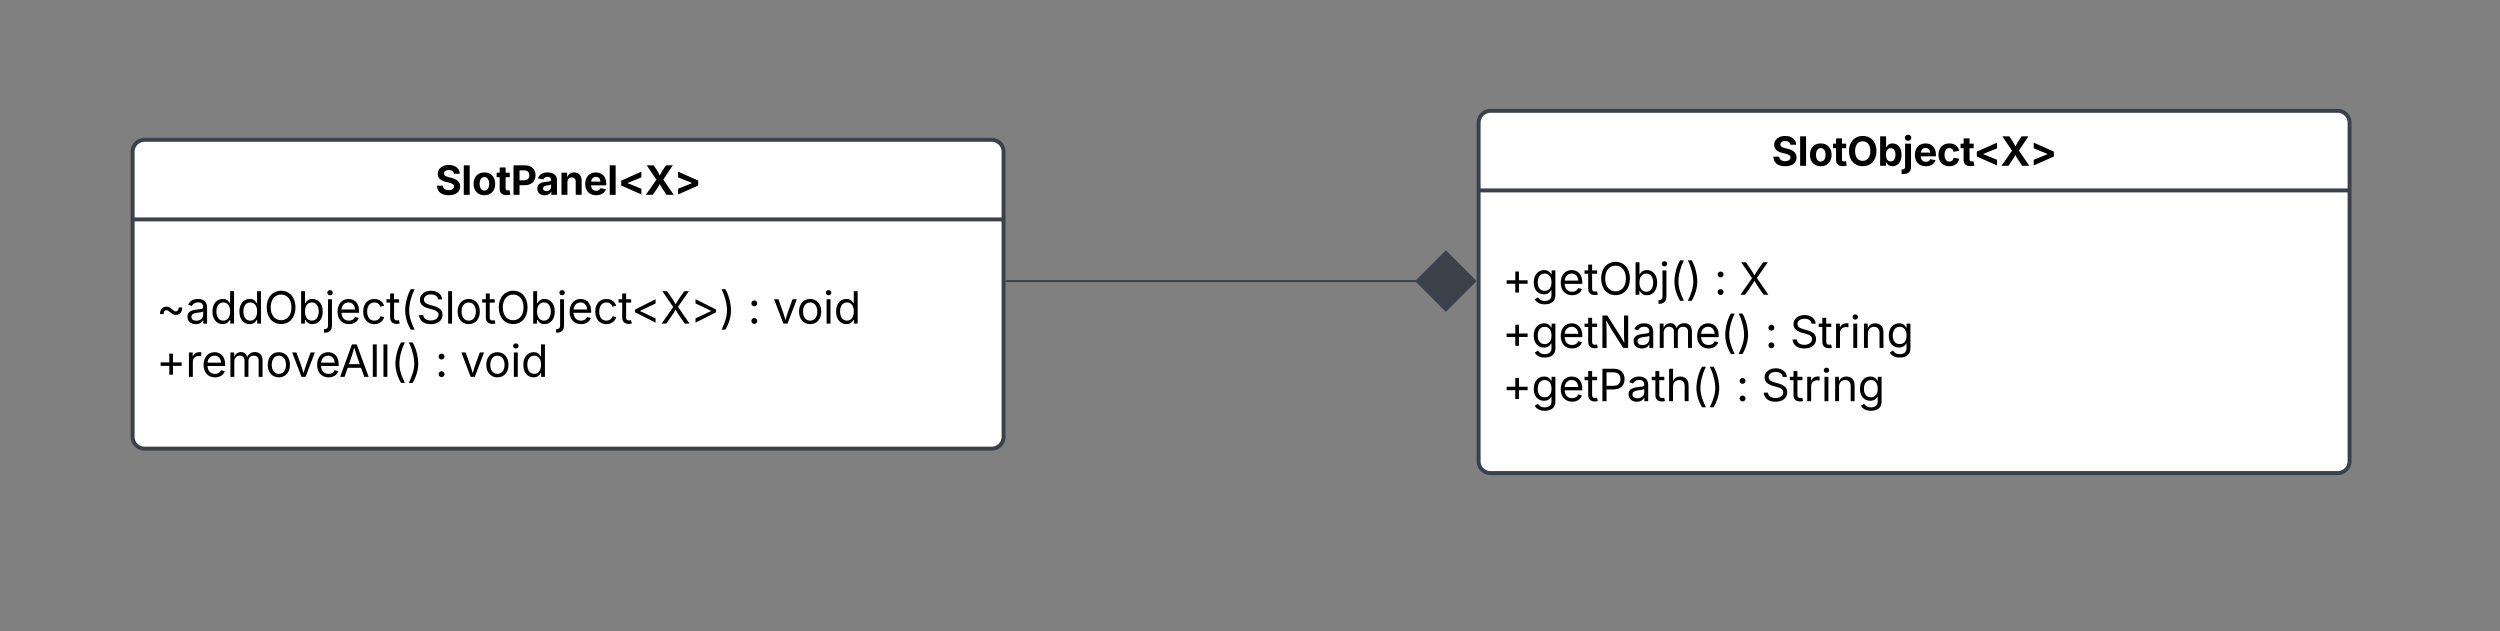 <svg xmlns="http://www.w3.org/2000/svg" xmlns:xlink="http://www.w3.org/1999/xlink" xmlns:lucid="lucid" width="1263" height="319"><rect width="100%" height="100%" fill="#808080" stroke="none"/><g transform="translate(-273 -617)" lucid:page-tab-id="0_0"><path d="M340 693.65a6 6 0 0 1 6-6h428a6 6 0 0 1 6 6v144a6 6 0 0 1-6 6H346a6 6 0 0 1-6-6z" stroke="#3a414a" stroke-width="2" fill="#fff"/><path d="M340 727.85h440" stroke="#3a414a" stroke-width="2" fill="none"/><use xlink:href="#a" transform="matrix(1,0,0,1,348,695.651) translate(144.915 19.775)"/><use xlink:href="#b" transform="matrix(1,0,0,1,352,735.85) translate(0 44.64)"/><use xlink:href="#c" transform="matrix(1,0,0,1,352,735.85) translate(298.828 44.64)"/><use xlink:href="#d" transform="matrix(1,0,0,1,352,735.85) translate(311.48 44.64)"/><use xlink:href="#e" transform="matrix(1,0,0,1,352,735.85) translate(0 71.528)"/><use xlink:href="#c" transform="matrix(1,0,0,1,352,735.85) translate(140.831 71.528)"/><use xlink:href="#f" transform="matrix(1,0,0,1,352,735.85) translate(153.483 71.528)"/><path d="M1020 679a6 6 0 0 1 6-6h428a6 6 0 0 1 6 6v171a6 6 0 0 1-6 6h-428a6 6 0 0 1-6-6z" stroke="#3a414a" stroke-width="2" fill="#fff"/><path d="M1020 713.2h440" stroke="#3a414a" stroke-width="2" fill="none"/><use xlink:href="#g" transform="matrix(1,0,0,1,1028,681) translate(140.052 19.775)"/><g><use xlink:href="#h" transform="matrix(1,0,0,1,1032,721.199) translate(0 44.696)"/><use xlink:href="#c" transform="matrix(1,0,0,1,1032,721.199) translate(106.999 44.696)"/><use xlink:href="#i" transform="matrix(1,0,0,1,1032,721.199) translate(119.651 44.696)"/><use xlink:href="#j" transform="matrix(1,0,0,1,1032,721.199) translate(0 71.584)"/><use xlink:href="#c" transform="matrix(1,0,0,1,1032,721.199) translate(132.661 71.584)"/><use xlink:href="#k" transform="matrix(1,0,0,1,1032,721.199) translate(145.312 71.584)"/><use xlink:href="#l" transform="matrix(1,0,0,1,1032,721.199) translate(0 98.472)"/><use xlink:href="#c" transform="matrix(1,0,0,1,1032,721.199) translate(118.099 98.472)"/><use xlink:href="#m" transform="matrix(1,0,0,1,1032,721.199) translate(130.751 98.472)"/></g><path d="M781.5 759h207.13" stroke="#3a414a" fill="none"/><path d="M781.5 759.48h-.5v-.96h.5z" stroke="#3a414a" stroke-width=".05" fill="#3a414a"/><path d="M1018.3 759l-14.86-14.85L988.6 759l14.84 14.85z" stroke="#3a414a" fill="#3a414a"/><defs><path d="M681 22C323 22 94-145 85-462h297c10 151 131 226 296 226 163 0 271-77 271-190 0-102-95-149-257-189l-164-41c-252-61-403-188-403-405 0-269 236-449 560-449 330 0 546 183 551 445H941c-11-119-106-188-259-188-156 0-244 72-244 172-3 156 226 185 373 221 250 61 445 186 445 436 0 271-213 446-575 446" id="n"/><path d="M428-1490V0H128v-1490h300" id="o"/><path d="M628 22C291 22 81-210 81-554c0-346 210-578 547-578 336 0 547 232 547 578 0 344-211 576-547 576zm0-236c160 0 242-146 242-341 0-197-82-341-242-341S387-753 387-555c0 195 81 341 241 341" id="p"/><path d="M683-1118v229H474v562c0 71 29 104 102 104 23 0 73-7 95-13l43 225C647 9 580 16 520 16 296 16 174-96 174-301v-588H20v-229h154v-266h300v266h209" id="q"/><path d="M135 0v-1490h581c339 0 533 210 533 503 0 295-197 500-540 500H440V0H135zm305-733h220c186 0 274-104 274-254s-88-251-275-251H440v505" id="r"/><path d="M440 22C227 22 68-92 68-313c0-250 202-322 422-343 195-21 271-24 271-105 0-95-63-149-175-149-116 0-187 57-211 129l-275-46c57-194 237-305 487-305 240 0 474 108 474 379V0H777v-155h-10C713-51 605 22 440 22zm85-211c140 0 238-93 238-211v-121c-37 26-156 42-222 51-111 16-185 59-185 149 0 87 70 132 169 132" id="s"/><path d="M428-647V0H128v-1118h283l4 231c63-156 176-245 348-245 232 0 384 159 384 421V0H847v-659c0-139-76-222-202-222-128 0-217 86-217 234" id="t"/><path d="M633 22C291 22 81-200 81-553c0-345 210-579 537-579 292 0 525 185 525 567v84H378c7 183 109 277 260 277 105 0 184-46 216-132l272 51C1071-99 893 22 633 22zM380-669h474c-15-146-94-237-233-237-143 0-229 99-241 237" id="u"/><path d="M166-471v-247l1019-454v289L492-601v13l693 282v287" id="v"/><path d="M51 0l535-762-487-728h354c99 152 240 357 306 516 68-159 211-365 312-516h346L934-771 1461 0h-362C993-164 838-379 756-546 674-378 513-163 404 0H51" id="w"/><path d="M1224-471L205-19v-287l694-281v-14L205-883v-289l1019 454v247" id="x"/><g id="a"><use transform="matrix(0.01,0,0,0.01,0,0)" xlink:href="#n"/><use transform="matrix(0.01,0,0,0.01,13.096,0)" xlink:href="#o"/><use transform="matrix(0.01,0,0,0.01,18.516,0)" xlink:href="#p"/><use transform="matrix(0.01,0,0,0.01,30.781,0)" xlink:href="#q"/><use transform="matrix(0.01,0,0,0.01,38.154,0)" xlink:href="#r"/><use transform="matrix(0.01,0,0,0.01,50.859,0)" xlink:href="#s"/><use transform="matrix(0.01,0,0,0.01,62.471,0)" xlink:href="#t"/><use transform="matrix(0.01,0,0,0.01,74.922,0)" xlink:href="#u"/><use transform="matrix(0.01,0,0,0.01,86.836,0)" xlink:href="#o"/><use transform="matrix(0.01,0,0,0.01,92.256,0)" xlink:href="#v"/><use transform="matrix(0.01,0,0,0.01,105.83,0)" xlink:href="#w"/><use transform="matrix(0.01,0,0,0.01,120.596,0)" xlink:href="#x"/></g><path d="M168-439c-4-248 141-341 290-341 98 0 169 39 277 133 70 61 104 84 155 84 82 0 133-61 133-177h164c3 247-143 340-290 340-101 0-174-43-277-132-72-62-105-84-155-84-78 0-135 50-133 177H168" id="y"/><path d="M471 26C259 26 90-98 90-318c0-256 228-303 435-329 202-27 287-16 287-108 0-139-79-219-234-219-161 0-248 86-283 164l-173-57c86-203 278-265 451-265 150 0 419 46 419 395V0H815v-152h-12C765-73 660 26 471 26zm31-159c199 0 310-134 310-271v-155c-30 35-226 55-295 64-131 17-246 59-246 186 0 116 97 176 231 176" id="z"/><path d="M577 24c-279 0-473-224-473-580 0-354 195-576 474-576 218 0 287 134 324 193h14v-551h180V0H922v-173h-20C865-111 790 24 577 24zm27-161c203 0 314-172 314-421 0-247-108-413-314-413-212 0-317 181-317 413 0 235 108 421 317 421" id="A"/><path d="M784 20c-382 0-662-292-662-764 0-473 280-766 662-766s660 293 660 766c0 472-278 764-660 764zm0-176c266 0 475-207 475-588 0-383-209-590-475-590-268 0-477 208-477 590 0 380 209 588 477 588" id="B"/><path d="M677 24c-213 0-288-135-325-197h-20V0H158v-1490h180v551h14c37-59 106-193 324-193 279 0 474 222 474 576 0 356-194 580-473 580zm-27-161c209 0 317-186 317-421 0-232-105-413-317-413-206 0-314 166-314 413 0 249 111 421 314 421" id="C"/><path d="M157-1118h181V80c1 225-123 350-364 338V252c126 9 184-48 183-172v-1198zm91-183c-68 0-125-53-125-119s57-119 125-119c69 0 126 53 126 119s-57 119-126 119" id="D"/><path d="M628 24c-324 0-524-230-524-574 0-343 198-582 503-582 237 0 487 146 487 559v75H286c9 234 145 362 343 362 132 0 231-58 273-172l174 48C1024-91 857 24 628 24zM287-650h624c-17-190-120-322-304-322-192 0-309 151-320 322" id="E"/><path d="M613 24c-304 0-509-231-509-576 0-350 205-580 509-580 216 0 392 114 453 309l-173 49c-33-115-133-197-280-197-223 0-326 196-326 419 0 220 103 415 326 415 150 0 252-85 285-206l172 49C1010-95 832 24 613 24" id="F"/><path d="M598-1118v154H368v674c0 100 37 144 132 144 23 0 62-6 92-12L629-6c-37 13-88 20-134 20-193 0-307-107-307-290v-688H20v-154h168v-266h180v266h230" id="G"/><path d="M218-607c0-325 108-727 258-974h175c-155 315-250 682-250 974 0 265 78 531 250 886H476C306-10 218-315 218-607" id="H"/><path d="M657 26c-323 0-524-166-541-416h195c15 169 171 246 346 246 202 0 356-106 356-265 5-203-294-238-475-293-239-73-380-191-380-389 0-252 224-419 512-419 294 0 499 171 508 396H992c-17-145-151-228-328-228-193 0-321 102-321 242 0 156 175 211 284 241l149 41c160 44 422 134 422 412 0 244-197 432-541 432" id="I"/><path d="M338-1490V0H158v-1490h180" id="J"/><path d="M613 24c-304 0-509-231-509-576 0-350 205-580 509-580 305 0 511 230 511 580 0 345-206 576-511 576zm0-161c226 0 329-195 329-415 0-222-103-419-329-419-223 0-326 196-326 419 0 220 103 415 326 415" id="K"/><path d="M174-520v-126l944-476v196L406-588v12l712 338v194" id="L"/><path d="M57 0l534-763-501-727h220c122 187 296 416 391 605 94-191 272-419 396-605h215L811-770 1340 0h-219C986-204 811-426 699-640 588-430 407-202 273 0H57" id="M"/><path d="M1181-520L237-44v-194l712-338v-12L237-926v-196l944 476v126" id="N"/><path d="M96 279C273-86 346-350 346-607c0-292-95-659-250-974h175c150 246 258 650 258 974 0 297-91 602-258 886H96" id="O"/><g id="b"><use transform="matrix(0.011,0,0,0.011,0,0)" xlink:href="#y"/><use transform="matrix(0.011,0,0,0.011,14.703,0)" xlink:href="#z"/><use transform="matrix(0.011,0,0,0.011,27.181,0)" xlink:href="#A"/><use transform="matrix(0.011,0,0,0.011,40.788,0)" xlink:href="#A"/><use transform="matrix(0.011,0,0,0.011,54.395,0)" xlink:href="#B"/><use transform="matrix(0.011,0,0,0.011,71.387,0)" xlink:href="#C"/><use transform="matrix(0.011,0,0,0.011,84.993,0)" xlink:href="#D"/><use transform="matrix(0.011,0,0,0.011,90.375,0)" xlink:href="#E"/><use transform="matrix(0.011,0,0,0.011,103.331,0)" xlink:href="#F"/><use transform="matrix(0.011,0,0,0.011,116.026,0)" xlink:href="#G"/><use transform="matrix(0.011,0,0,0.011,123.296,0)" xlink:href="#H"/><use transform="matrix(0.011,0,0,0.011,131.402,0)" xlink:href="#I"/><use transform="matrix(0.011,0,0,0.011,145.66,0)" xlink:href="#J"/><use transform="matrix(0.011,0,0,0.011,151.042,0)" xlink:href="#K"/><use transform="matrix(0.011,0,0,0.011,164.366,0)" xlink:href="#G"/><use transform="matrix(0.011,0,0,0.011,171.636,0)" xlink:href="#B"/><use transform="matrix(0.011,0,0,0.011,188.628,0)" xlink:href="#C"/><use transform="matrix(0.011,0,0,0.011,202.235,0)" xlink:href="#D"/><use transform="matrix(0.011,0,0,0.011,207.617,0)" xlink:href="#E"/><use transform="matrix(0.011,0,0,0.011,220.573,0)" xlink:href="#F"/><use transform="matrix(0.011,0,0,0.011,233.268,0)" xlink:href="#G"/><use transform="matrix(0.011,0,0,0.011,239.909,0)" xlink:href="#L"/><use transform="matrix(0.011,0,0,0.011,254.612,0)" xlink:href="#M"/><use transform="matrix(0.011,0,0,0.011,269.77,0)" xlink:href="#N"/><use transform="matrix(0.011,0,0,0.011,284.473,0)" xlink:href="#O"/></g><path d="M295 13c-75 0-135-60-135-135s60-135 135-135 135 60 135 135S370 13 295 13zm0-809c-75 0-135-60-135-135s60-135 135-135 135 60 135 135-60 135-135 135" id="P"/><use transform="matrix(0.011,0,0,0.011,0,0)" xlink:href="#P" id="c"/><path d="M481 0L54-1118h197c107 314 236 620 325 951 87-331 217-637 324-951h197L670 0H481" id="Q"/><path d="M158 0v-1118h180V0H158zm91-1301c-68 0-125-53-125-119s57-119 125-119c69 0 126 53 126 119s-57 119-126 119" id="R"/><g id="d"><use transform="matrix(0.011,0,0,0.011,0,0)" xlink:href="#Q"/><use transform="matrix(0.011,0,0,0.011,12.055,0)" xlink:href="#K"/><use transform="matrix(0.011,0,0,0.011,25.38,0)" xlink:href="#R"/><use transform="matrix(0.011,0,0,0.011,30.762,0)" xlink:href="#A"/></g><path d="M593-100v-404H195v-159h398v-403h169v403h398v159H762v404H593" id="S"/><path d="M158 0v-1118h174v172h12c41-113 157-188 290-188 26 0 70 2 91 3v181c-11-2-60-10-108-10-161 0-279 109-279 260V0H158" id="T"/><path d="M158 0v-1118h175l1 205c55-151 181-225 313-225 147 0 245 90 285 228 53-141 190-228 352-228 194 0 352 125 352 384V0h-181v-749c0-161-105-225-225-225-151 0-243 103-243 244V0H807v-767c0-124-93-207-219-207-131 0-250 92-250 270V0H158" id="U"/><path d="M52 0l541-1490h220L1361 0h-200l-149-416H398L254 0H52zm404-582h497c-103-290-145-390-251-756-108 377-145 460-246 756" id="V"/><g id="e"><use transform="matrix(0.011,0,0,0.011,0,0)" xlink:href="#S"/><use transform="matrix(0.011,0,0,0.011,14.703,0)" xlink:href="#T"/><use transform="matrix(0.011,0,0,0.011,22.7,0)" xlink:href="#E"/><use transform="matrix(0.011,0,0,0.011,35.655,0)" xlink:href="#U"/><use transform="matrix(0.011,0,0,0.011,55.122,0)" xlink:href="#K"/><use transform="matrix(0.011,0,0,0.011,68.012,0)" xlink:href="#Q"/><use transform="matrix(0.011,0,0,0.011,80.067,0)" xlink:href="#E"/><use transform="matrix(0.011,0,0,0.011,92.274,0)" xlink:href="#V"/><use transform="matrix(0.011,0,0,0.011,107.606,0)" xlink:href="#J"/><use transform="matrix(0.011,0,0,0.011,112.988,0)" xlink:href="#J"/><use transform="matrix(0.011,0,0,0.011,118.37,0)" xlink:href="#H"/><use transform="matrix(0.011,0,0,0.011,126.476,0)" xlink:href="#O"/></g><g id="f"><use transform="matrix(0.011,0,0,0.011,0,0)" xlink:href="#Q"/><use transform="matrix(0.011,0,0,0.011,12.055,0)" xlink:href="#K"/><use transform="matrix(0.011,0,0,0.011,25.38,0)" xlink:href="#R"/><use transform="matrix(0.011,0,0,0.011,30.762,0)" xlink:href="#A"/></g><path d="M789 20C394 20 94-260 94-744c0-487 300-766 695-766s695 279 695 766c0 485-300 764-695 764zm0-271c231 0 385-174 385-493 0-321-154-495-385-495s-385 175-385 495c0 319 154 493 385 493" id="W"/><path d="M754 19C571 19 479-89 437-179h-14V0H128v-1490h300v560h9c41-89 129-202 319-202 248 0 453 193 453 575 0 372-197 576-455 576zm-92-241c156 0 240-139 240-336 0-196-83-334-240-334-154 0-241 131-241 334 0 202 88 336 241 336" id="X"/><path d="M127-1118h301V57c1 278-186 374-478 361V182c116 8 177-28 177-129v-1171zm151-146c-90 0-165-68-165-154 0-85 75-154 165-154s165 69 165 154c0 86-75 154-165 154" id="Y"/><path d="M628 22C291 22 81-210 81-554c0-346 210-578 547-578 265 0 455 142 497 372l-279 52c-25-116-99-188-215-188-160 0-244 139-244 341 0 200 84 341 244 341 116 0 193-74 217-195l279 51C1085-123 896 22 628 22" id="Z"/><g id="g"><use transform="matrix(0.01,0,0,0.01,0,0)" xlink:href="#n"/><use transform="matrix(0.01,0,0,0.01,13.096,0)" xlink:href="#o"/><use transform="matrix(0.01,0,0,0.01,18.516,0)" xlink:href="#p"/><use transform="matrix(0.01,0,0,0.01,30.781,0)" xlink:href="#q"/><use transform="matrix(0.01,0,0,0.01,38.105,0)" xlink:href="#W"/><use transform="matrix(0.01,0,0,0.01,53.516,0)" xlink:href="#X"/><use transform="matrix(0.01,0,0,0.01,66.123,0)" xlink:href="#Y"/><use transform="matrix(0.01,0,0,0.01,71.543,0)" xlink:href="#u"/><use transform="matrix(0.01,0,0,0.01,83.457,0)" xlink:href="#Z"/><use transform="matrix(0.01,0,0,0.01,95.225,0)" xlink:href="#q"/><use transform="matrix(0.01,0,0,0.01,101.982,0)" xlink:href="#v"/><use transform="matrix(0.01,0,0,0.01,115.557,0)" xlink:href="#w"/><use transform="matrix(0.01,0,0,0.01,130.322,0)" xlink:href="#x"/></g><path d="M611 442c-248 0-391-105-460-228l146-94c47 65 117 165 314 165 178 0 307-82 307-266v-224h-17C863-141 792-18 576-18c-268 0-472-195-472-546 0-346 197-568 476-568 216 0 288 133 326 193h17v-179h175V29c0 289-215 413-487 413zm-5-620c203 0 314-146 314-390 0-237-108-403-314-403-213 0-319 180-319 403 0 230 109 390 319 390" id="aa"/><g id="h"><use transform="matrix(0.011,0,0,0.011,0,0)" xlink:href="#S"/><use transform="matrix(0.011,0,0,0.011,14.703,0)" xlink:href="#aa"/><use transform="matrix(0.011,0,0,0.011,28.331,0)" xlink:href="#E"/><use transform="matrix(0.011,0,0,0.011,41.287,0)" xlink:href="#G"/><use transform="matrix(0.011,0,0,0.011,48.557,0)" xlink:href="#B"/><use transform="matrix(0.011,0,0,0.011,65.549,0)" xlink:href="#C"/><use transform="matrix(0.011,0,0,0.011,79.156,0)" xlink:href="#D"/><use transform="matrix(0.011,0,0,0.011,84.538,0)" xlink:href="#H"/><use transform="matrix(0.011,0,0,0.011,92.643,0)" xlink:href="#O"/></g><use transform="matrix(0.011,0,0,0.011,0,0)" xlink:href="#M" id="i"/><path d="M180 0v-1490h224l606 953c40 63 108 177 176 312-27-437-7-821-13-1265h190V0h-226C860-448 622-778 356-1262c27 476 11 792 15 1262H180" id="ab"/><g id="j"><use transform="matrix(0.011,0,0,0.011,0,0)" xlink:href="#S"/><use transform="matrix(0.011,0,0,0.011,14.703,0)" xlink:href="#aa"/><use transform="matrix(0.011,0,0,0.011,28.331,0)" xlink:href="#E"/><use transform="matrix(0.011,0,0,0.011,41.287,0)" xlink:href="#G"/><use transform="matrix(0.011,0,0,0.011,48.557,0)" xlink:href="#ab"/><use transform="matrix(0.011,0,0,0.011,65.299,0)" xlink:href="#z"/><use transform="matrix(0.011,0,0,0.011,77.778,0)" xlink:href="#U"/><use transform="matrix(0.011,0,0,0.011,97.244,0)" xlink:href="#E"/><use transform="matrix(0.011,0,0,0.011,110.2,0)" xlink:href="#H"/><use transform="matrix(0.011,0,0,0.011,118.305,0)" xlink:href="#O"/></g><path d="M338-670V0H158v-1118h173l1 207c72-158 192-221 342-221 226 0 378 139 378 422V0H872v-695c0-172-96-275-252-275-161 0-282 109-282 300" id="ac"/><g id="k"><use transform="matrix(0.011,0,0,0.011,0,0)" xlink:href="#I"/><use transform="matrix(0.011,0,0,0.011,14.258,0)" xlink:href="#G"/><use transform="matrix(0.011,0,0,0.011,21.528,0)" xlink:href="#T"/><use transform="matrix(0.011,0,0,0.011,30.241,0)" xlink:href="#R"/><use transform="matrix(0.011,0,0,0.011,35.623,0)" xlink:href="#ac"/><use transform="matrix(0.011,0,0,0.011,48.752,0)" xlink:href="#aa"/></g><path d="M180 0v-1490h510c348 0 508 209 508 474 0 266-160 477-507 477H370V0H180zm190-706h312c236 0 327-133 327-310 0-176-91-307-329-307H370v617" id="ad"/><path d="M338-670V0H158v-1490h180v566c73-149 190-208 336-208 226 0 379 139 379 422V0H872v-695c0-172-96-275-252-275-161 0-282 109-282 300" id="ae"/><g id="l"><use transform="matrix(0.011,0,0,0.011,0,0)" xlink:href="#S"/><use transform="matrix(0.011,0,0,0.011,14.703,0)" xlink:href="#aa"/><use transform="matrix(0.011,0,0,0.011,28.331,0)" xlink:href="#E"/><use transform="matrix(0.011,0,0,0.011,41.287,0)" xlink:href="#G"/><use transform="matrix(0.011,0,0,0.011,48.557,0)" xlink:href="#ad"/><use transform="matrix(0.011,0,0,0.011,62.75,0)" xlink:href="#z"/><use transform="matrix(0.011,0,0,0.011,75.228,0)" xlink:href="#G"/><use transform="matrix(0.011,0,0,0.011,82.498,0)" xlink:href="#ae"/><use transform="matrix(0.011,0,0,0.011,95.638,0)" xlink:href="#H"/><use transform="matrix(0.011,0,0,0.011,103.743,0)" xlink:href="#O"/></g><g id="m"><use transform="matrix(0.011,0,0,0.011,0,0)" xlink:href="#I"/><use transform="matrix(0.011,0,0,0.011,14.258,0)" xlink:href="#G"/><use transform="matrix(0.011,0,0,0.011,21.528,0)" xlink:href="#T"/><use transform="matrix(0.011,0,0,0.011,30.241,0)" xlink:href="#R"/><use transform="matrix(0.011,0,0,0.011,35.623,0)" xlink:href="#ac"/><use transform="matrix(0.011,0,0,0.011,48.752,0)" xlink:href="#aa"/></g></defs></g></svg>